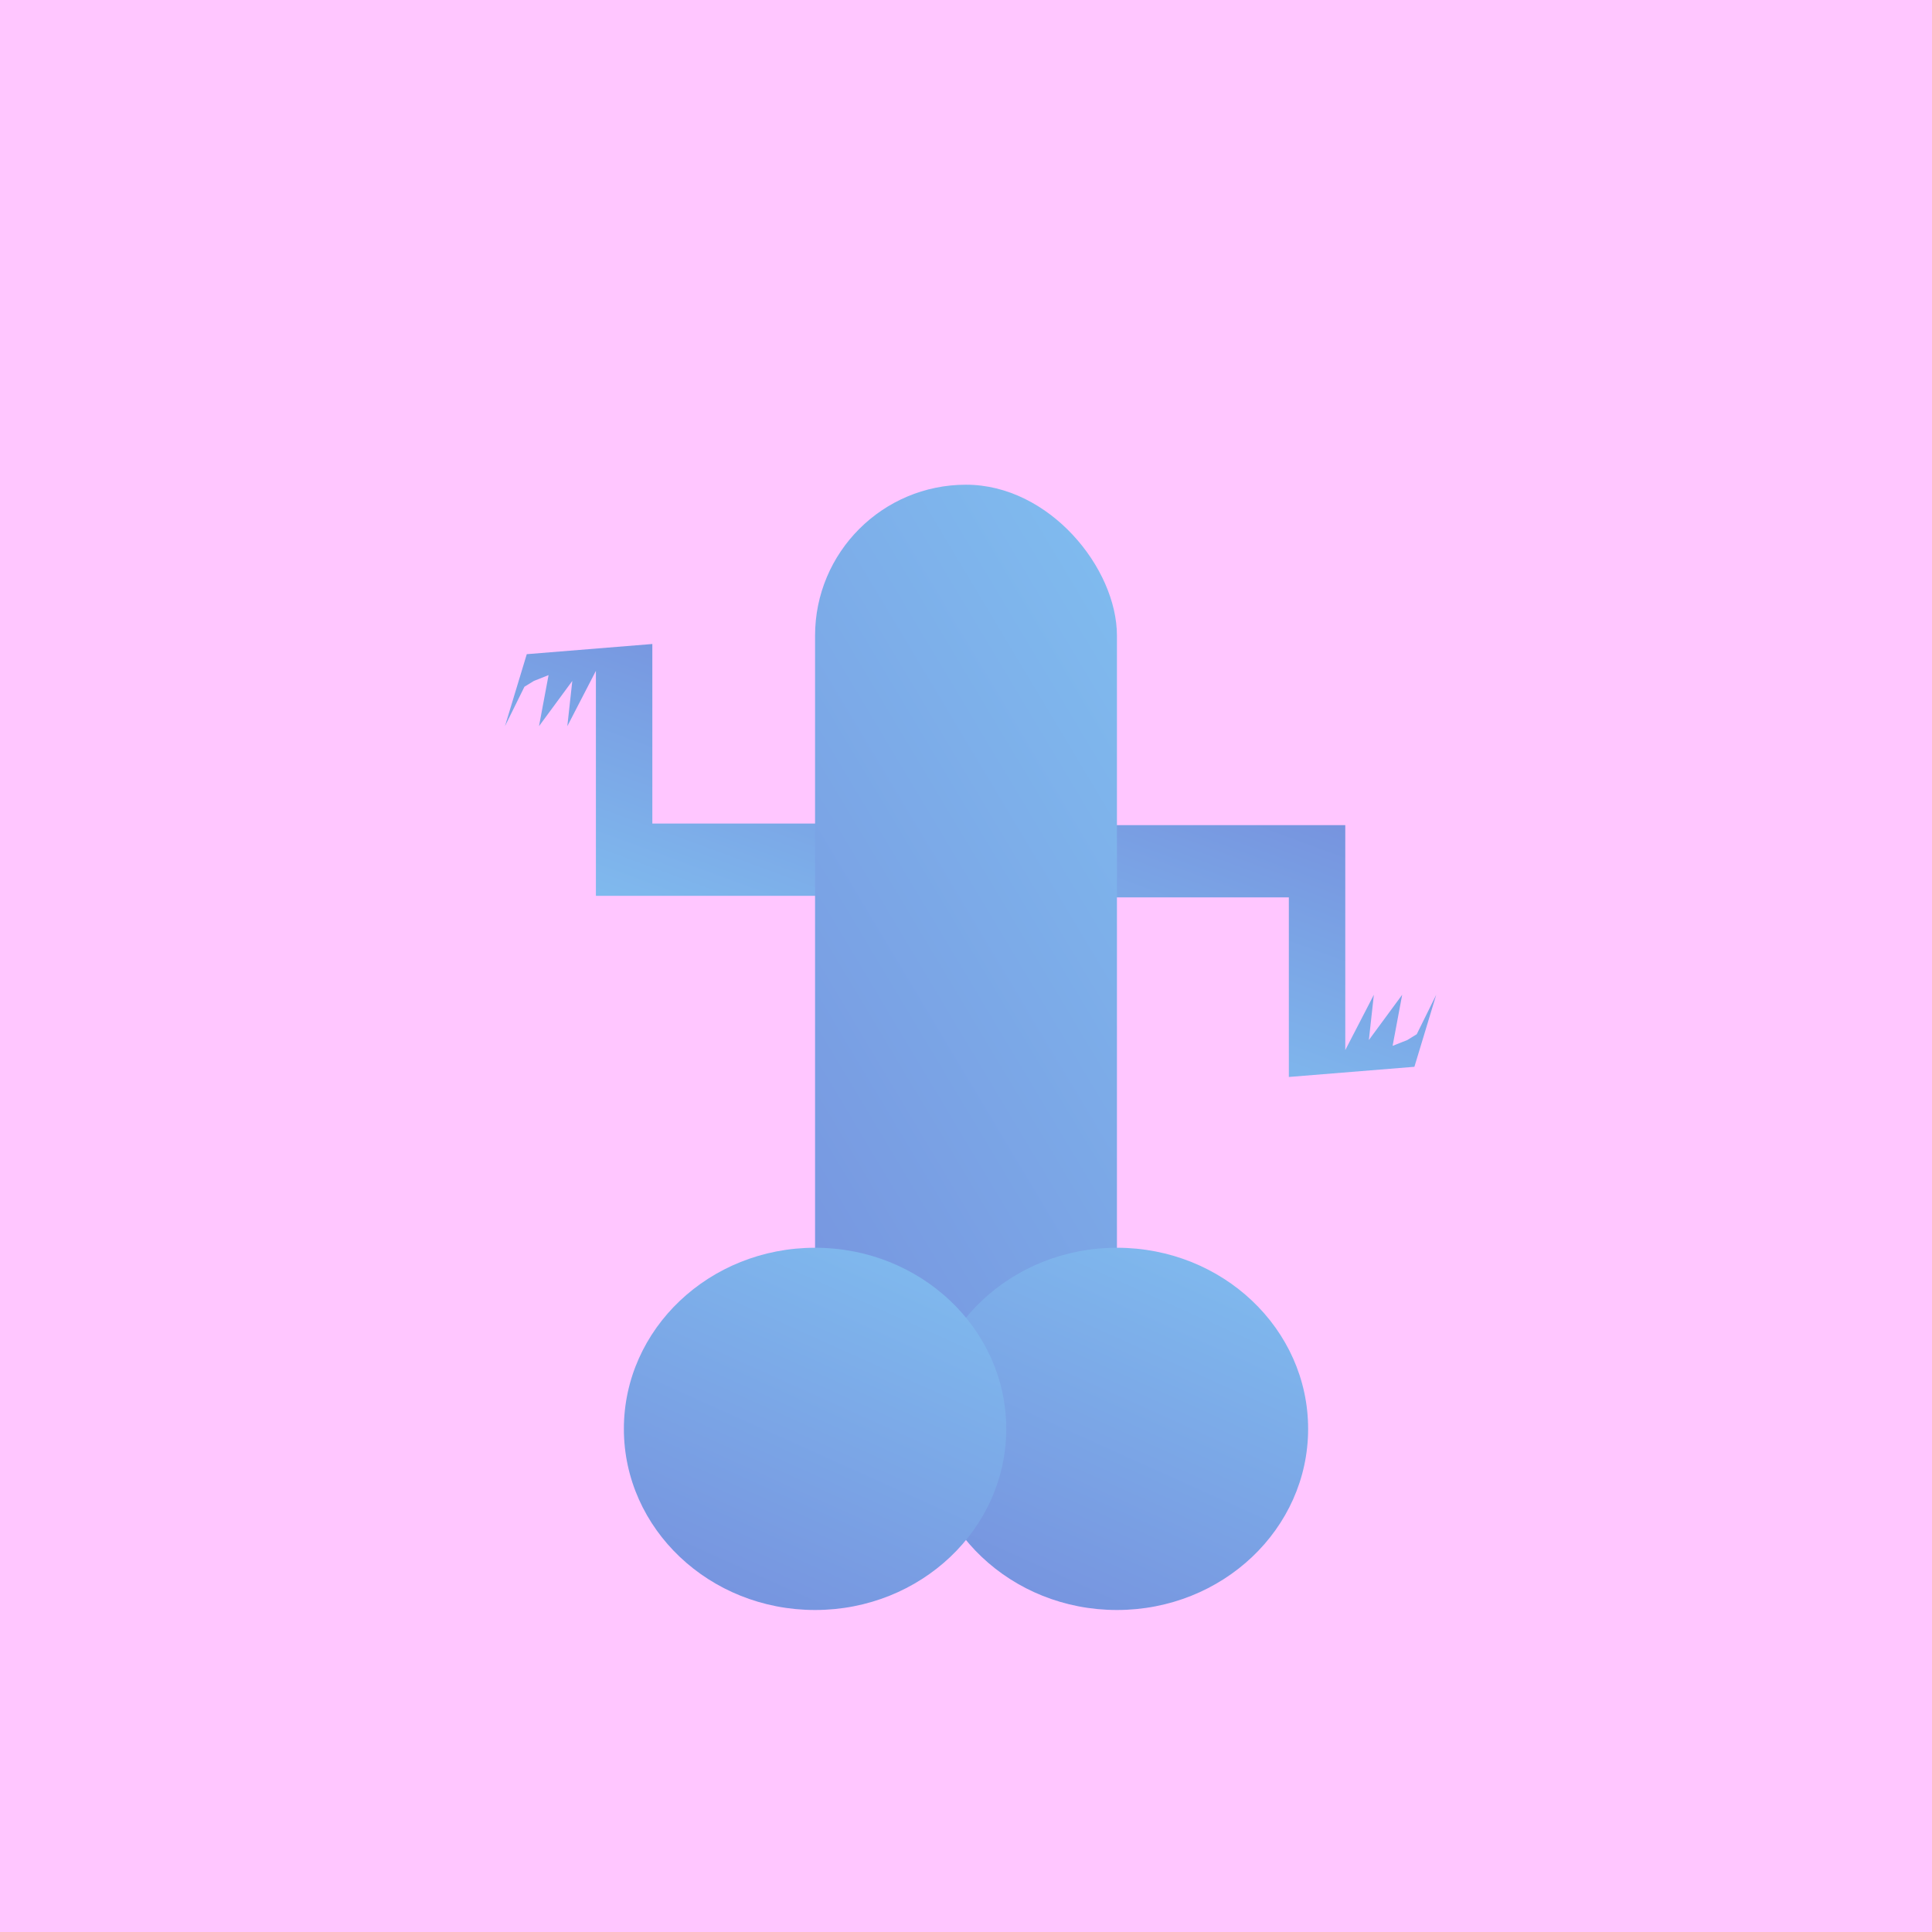 <svg width="600" height="600" viewBox="0 0 96 96" xmlns="http://www.w3.org/2000/svg">
			<title>arm 1</title>	
			<defs><linearGradient id="blue-to-blue-45" x1="1.015" y1="-0.888" x2="-0.045" y2="1.333" gradientUnits="objectBoundingBox">
			<stop offset="0" stop-color="#6f73d2"/>
			<stop offset="1" stop-color="#83c9f4"/>
		</linearGradient></defs>
			<rect width="96" height="96" fill="#ffc6ff"/><g id="egyptian-arms">
			<path d="M100.365,593.922H91.414V585l-6.239.506-1.084,3.578.968-1.96.47-.289.729-.289-.475,2.538,1.655-2.249-.248,2.249,1.42-2.749v11.179h11.754Z" transform="translate(-59 -553)" fill="url(#blue-to-blue-45)"/>
			<path d="M84.091,588.591h8.951v8.923l6.239-.506,1.084-3.578-.968,1.96-.47.289-.729.289.475-2.538-1.655,2.249.248-2.249-1.42,2.749V585H84.091Z" transform="translate(-29 -544)" fill="url(#blue-to-blue-45)"/>
		</g><g id="dick" transform="translate(96 98) rotate(180)">
      <rect width="15" height="51.915" rx="7.5" transform="translate(40.5 22)" fill="url(#blue-to-blue-45)"/>
      <ellipse cx="9.5" cy="9" rx="9.5" ry="9" transform="translate(31 18)" fill="url(#blue-to-blue-45)"/>
      <ellipse cx="9.5" cy="9" rx="9.5" ry="9" transform="translate(46 18)" fill="url(#blue-to-blue-45)"/>
    </g>
		</svg>